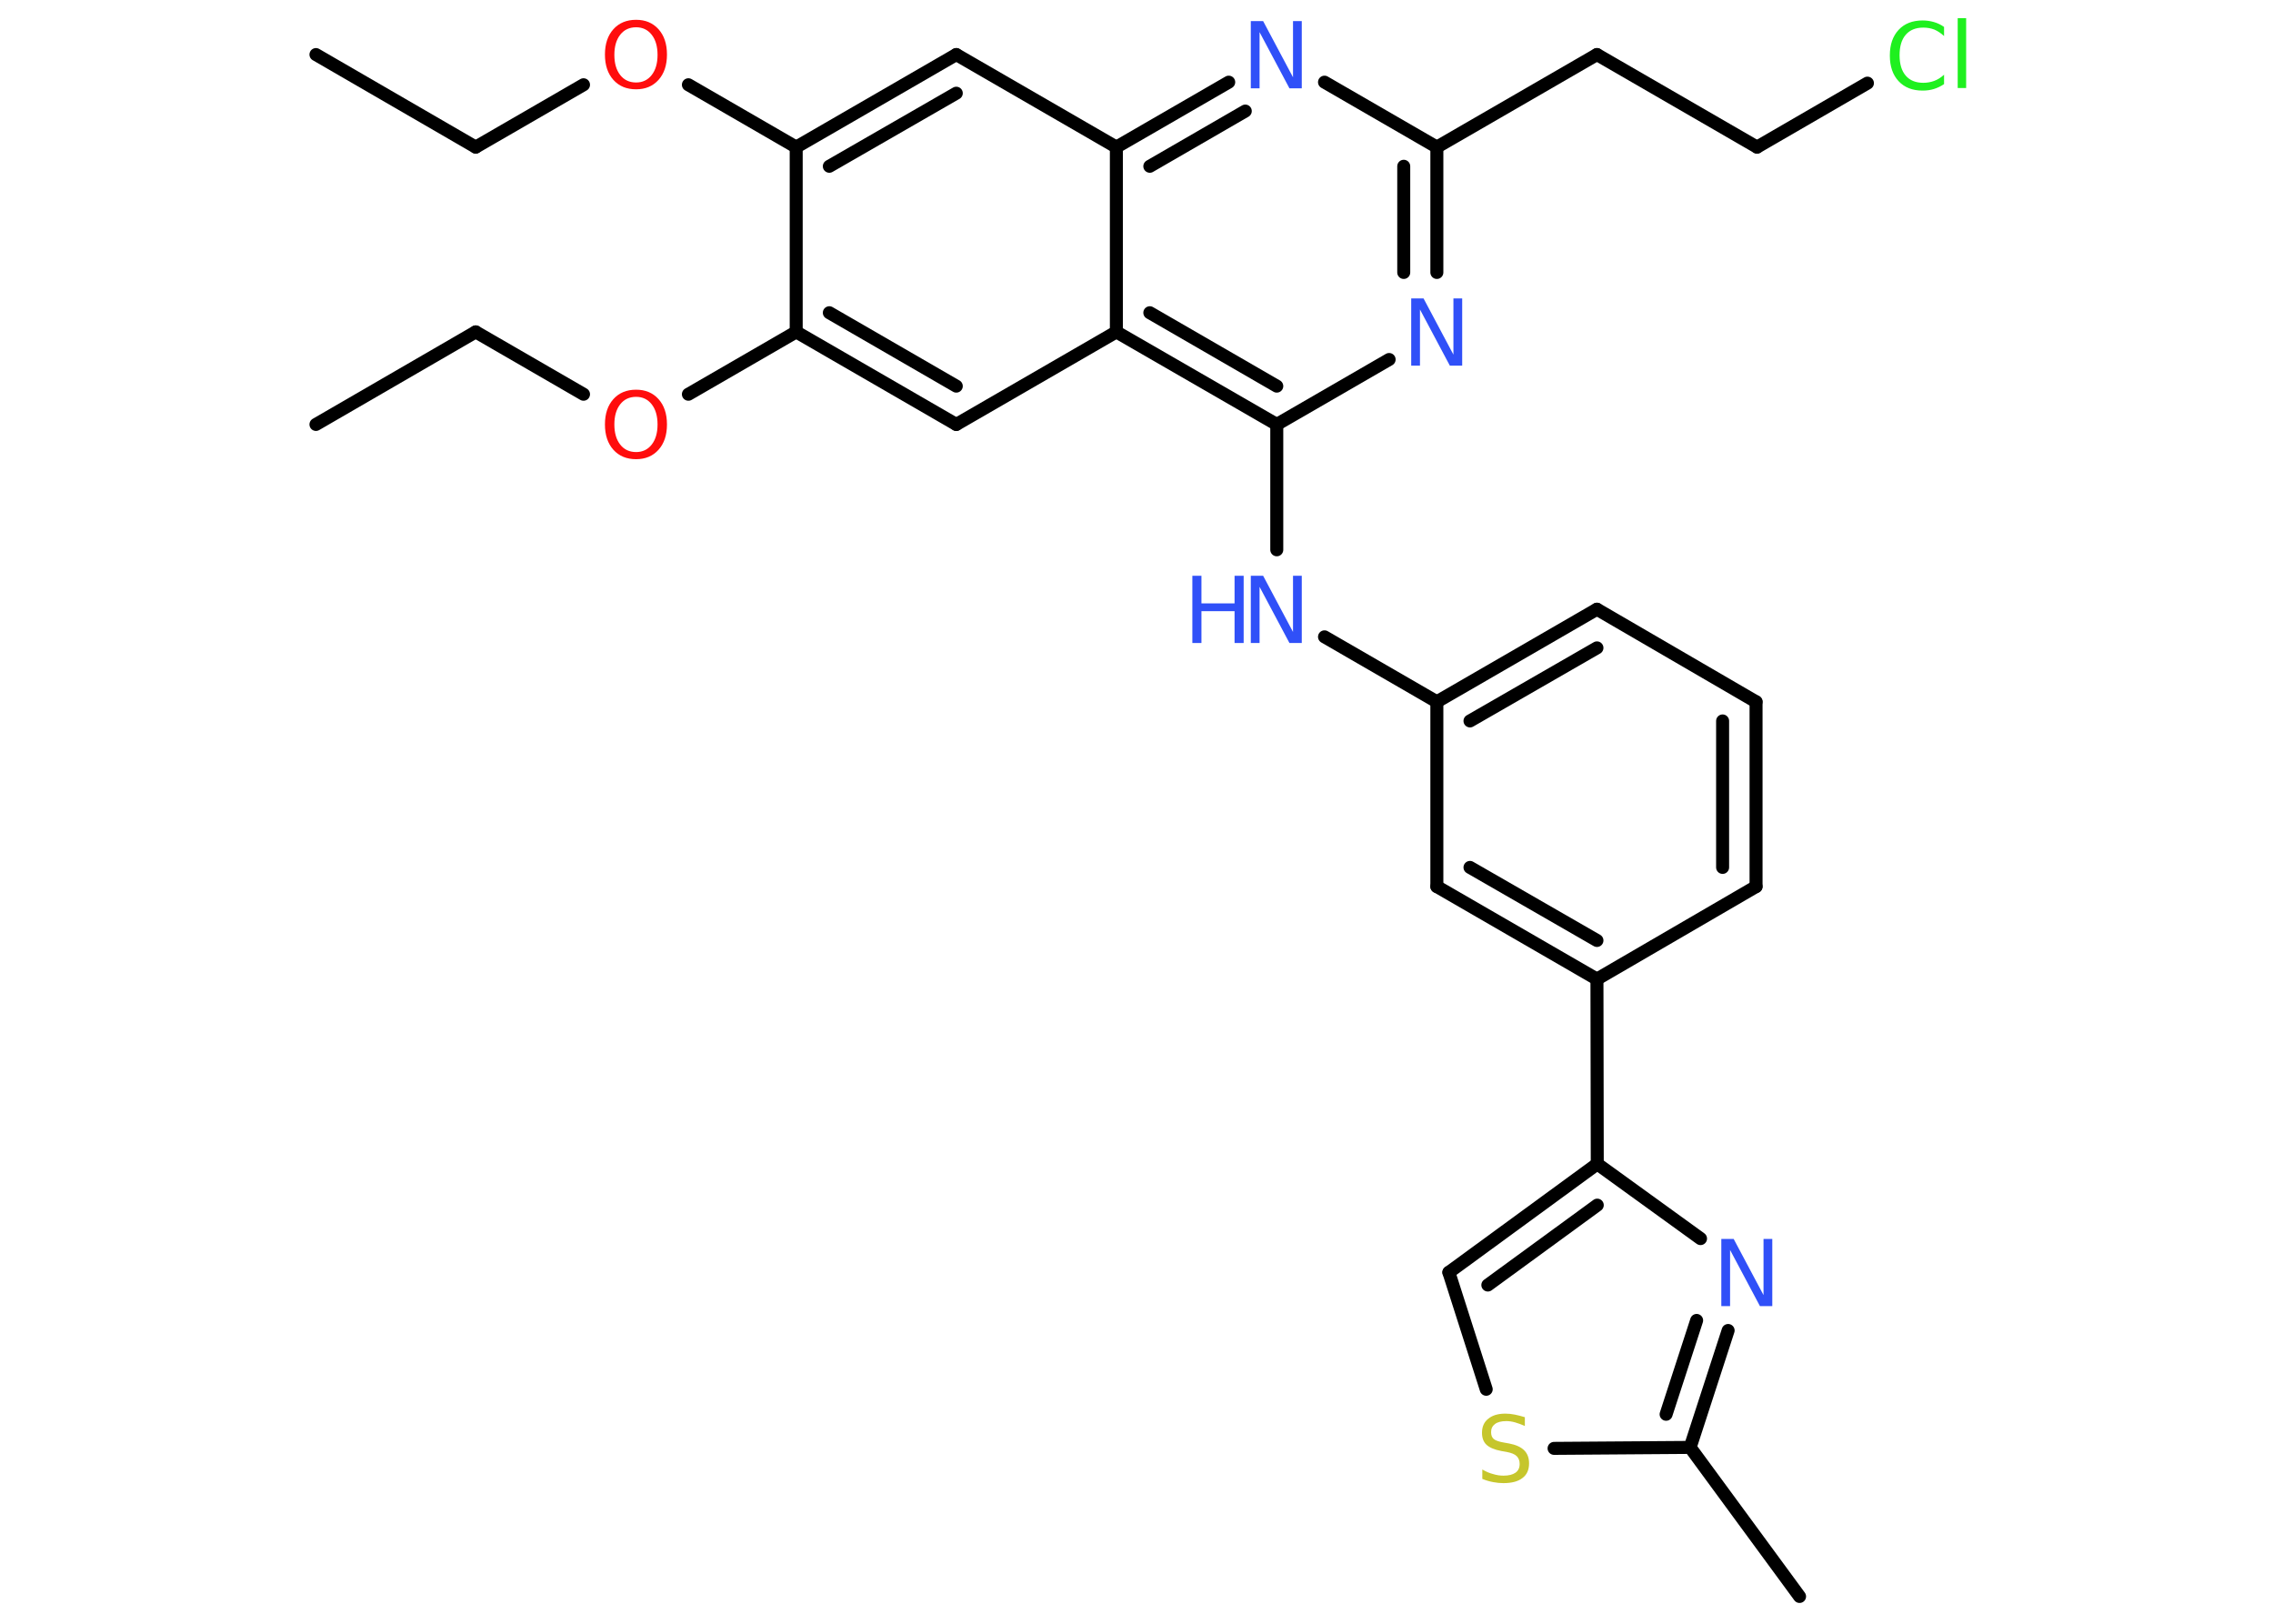 <?xml version='1.0' encoding='UTF-8'?>
<!DOCTYPE svg PUBLIC "-//W3C//DTD SVG 1.1//EN" "http://www.w3.org/Graphics/SVG/1.1/DTD/svg11.dtd">
<svg version='1.2' xmlns='http://www.w3.org/2000/svg' xmlns:xlink='http://www.w3.org/1999/xlink' width='70.0mm' height='50.0mm' viewBox='0 0 70.0 50.0'>
  <desc>Generated by the Chemistry Development Kit (http://github.com/cdk)</desc>
  <g stroke-linecap='round' stroke-linejoin='round' stroke='#000000' stroke-width='.4' fill='#3050F8'>
    <rect x='.0' y='.0' width='70.0' height='50.0' fill='#FFFFFF' stroke='none'/>
    <g id='mol1' class='mol'>
      <line id='mol1bnd1' class='bond' x1='9.73' y1='1.68' x2='14.65' y2='4.53'/>
      <line id='mol1bnd2' class='bond' x1='14.65' y1='4.53' x2='17.97' y2='2.61'/>
      <line id='mol1bnd3' class='bond' x1='21.2' y1='2.61' x2='24.52' y2='4.53'/>
      <g id='mol1bnd4' class='bond'>
        <line x1='29.45' y1='1.68' x2='24.52' y2='4.53'/>
        <line x1='29.45' y1='2.87' x2='25.54' y2='5.12'/>
      </g>
      <line id='mol1bnd5' class='bond' x1='29.45' y1='1.68' x2='34.38' y2='4.53'/>
      <g id='mol1bnd6' class='bond'>
        <line x1='37.84' y1='2.53' x2='34.38' y2='4.53'/>
        <line x1='38.35' y1='3.42' x2='35.41' y2='5.12'/>
      </g>
      <line id='mol1bnd7' class='bond' x1='40.79' y1='2.53' x2='44.25' y2='4.53'/>
      <line id='mol1bnd8' class='bond' x1='44.25' y1='4.53' x2='49.18' y2='1.68'/>
      <line id='mol1bnd9' class='bond' x1='49.18' y1='1.68' x2='54.11' y2='4.53'/>
      <line id='mol1bnd10' class='bond' x1='54.11' y1='4.53' x2='57.51' y2='2.56'/>
      <g id='mol1bnd11' class='bond'>
        <line x1='44.25' y1='8.39' x2='44.25' y2='4.53'/>
        <line x1='43.23' y1='8.39' x2='43.23' y2='5.12'/>
      </g>
      <line id='mol1bnd12' class='bond' x1='42.78' y1='11.07' x2='39.32' y2='13.07'/>
      <line id='mol1bnd13' class='bond' x1='39.32' y1='13.07' x2='39.32' y2='16.93'/>
      <line id='mol1bnd14' class='bond' x1='40.79' y1='19.61' x2='44.25' y2='21.61'/>
      <g id='mol1bnd15' class='bond'>
        <line x1='49.18' y1='18.76' x2='44.25' y2='21.61'/>
        <line x1='49.18' y1='19.95' x2='45.27' y2='22.2'/>
      </g>
      <line id='mol1bnd16' class='bond' x1='49.18' y1='18.76' x2='54.08' y2='21.61'/>
      <g id='mol1bnd17' class='bond'>
        <line x1='54.08' y1='27.3' x2='54.08' y2='21.61'/>
        <line x1='53.05' y1='26.71' x2='53.05' y2='22.2'/>
      </g>
      <line id='mol1bnd18' class='bond' x1='54.08' y1='27.3' x2='49.18' y2='30.15'/>
      <line id='mol1bnd19' class='bond' x1='49.18' y1='30.15' x2='49.19' y2='35.84'/>
      <g id='mol1bnd20' class='bond'>
        <line x1='49.19' y1='35.84' x2='44.62' y2='39.18'/>
        <line x1='49.19' y1='37.11' x2='45.82' y2='39.57'/>
      </g>
      <line id='mol1bnd21' class='bond' x1='44.62' y1='39.18' x2='45.77' y2='42.78'/>
      <line id='mol1bnd22' class='bond' x1='47.86' y1='44.6' x2='52.05' y2='44.57'/>
      <line id='mol1bnd23' class='bond' x1='52.05' y1='44.57' x2='55.42' y2='49.16'/>
      <g id='mol1bnd24' class='bond'>
        <line x1='52.05' y1='44.57' x2='53.22' y2='40.97'/>
        <line x1='51.31' y1='43.55' x2='52.25' y2='40.66'/>
      </g>
      <line id='mol1bnd25' class='bond' x1='49.19' y1='35.84' x2='52.37' y2='38.14'/>
      <g id='mol1bnd26' class='bond'>
        <line x1='44.25' y1='27.3' x2='49.18' y2='30.15'/>
        <line x1='45.27' y1='26.71' x2='49.18' y2='28.96'/>
      </g>
      <line id='mol1bnd27' class='bond' x1='44.25' y1='21.61' x2='44.25' y2='27.3'/>
      <g id='mol1bnd28' class='bond'>
        <line x1='34.38' y1='10.22' x2='39.32' y2='13.07'/>
        <line x1='35.41' y1='9.63' x2='39.32' y2='11.89'/>
      </g>
      <line id='mol1bnd29' class='bond' x1='34.38' y1='4.53' x2='34.38' y2='10.22'/>
      <line id='mol1bnd30' class='bond' x1='34.38' y1='10.22' x2='29.45' y2='13.07'/>
      <g id='mol1bnd31' class='bond'>
        <line x1='24.52' y1='10.22' x2='29.45' y2='13.07'/>
        <line x1='25.54' y1='9.63' x2='29.45' y2='11.89'/>
      </g>
      <line id='mol1bnd32' class='bond' x1='24.52' y1='4.53' x2='24.52' y2='10.22'/>
      <line id='mol1bnd33' class='bond' x1='24.52' y1='10.22' x2='21.2' y2='12.14'/>
      <line id='mol1bnd34' class='bond' x1='17.97' y1='12.14' x2='14.65' y2='10.22'/>
      <line id='mol1bnd35' class='bond' x1='14.65' y1='10.22' x2='9.73' y2='13.07'/>
      <path id='mol1atm3' class='atom' d='M19.59 .84q-.31 .0 -.49 .23q-.18 .23 -.18 .62q.0 .39 .18 .62q.18 .23 .49 .23q.3 .0 .48 -.23q.18 -.23 .18 -.62q.0 -.39 -.18 -.62q-.18 -.23 -.48 -.23zM19.59 .61q.43 .0 .69 .29q.26 .29 .26 .78q.0 .49 -.26 .78q-.26 .29 -.69 .29q-.44 .0 -.7 -.29q-.26 -.29 -.26 -.78q.0 -.49 .26 -.78q.26 -.29 .7 -.29z' stroke='none' fill='#FF0D0D'/>
      <path id='mol1atm7' class='atom' d='M38.53 .65h.37l.92 1.73v-1.73h.27v2.07h-.38l-.92 -1.73v1.73h-.27v-2.07z' stroke='none'/>
      <path id='mol1atm11' class='atom' d='M59.87 .81v.3q-.14 -.13 -.3 -.2q-.16 -.06 -.34 -.06q-.35 .0 -.54 .22q-.19 .22 -.19 .63q.0 .41 .19 .63q.19 .22 .54 .22q.18 .0 .34 -.06q.16 -.06 .3 -.19v.29q-.15 .1 -.31 .15q-.16 .05 -.35 .05q-.47 .0 -.74 -.29q-.27 -.29 -.27 -.79q.0 -.5 .27 -.79q.27 -.29 .74 -.29q.18 .0 .35 .05q.17 .05 .31 .15zM60.29 .56h.26v2.15h-.26v-2.15z' stroke='none' fill='#1FF01F'/>
      <path id='mol1atm12' class='atom' d='M43.47 9.19h.37l.92 1.73v-1.73h.27v2.07h-.38l-.92 -1.73v1.73h-.27v-2.07z' stroke='none'/>
      <g id='mol1atm14' class='atom'>
        <path d='M38.53 17.73h.37l.92 1.73v-1.73h.27v2.07h-.38l-.92 -1.73v1.73h-.27v-2.07z' stroke='none'/>
        <path d='M36.72 17.73h.28v.85h1.02v-.85h.28v2.07h-.28v-.98h-1.02v.98h-.28v-2.07z' stroke='none'/>
      </g>
      <path id='mol1atm22' class='atom' d='M46.96 43.64v.27q-.16 -.07 -.3 -.11q-.14 -.04 -.27 -.04q-.23 .0 -.35 .09q-.12 .09 -.12 .25q.0 .14 .08 .21q.08 .07 .31 .11l.17 .03q.31 .06 .46 .21q.15 .15 .15 .4q.0 .3 -.2 .45q-.2 .16 -.59 .16q-.15 .0 -.31 -.03q-.17 -.03 -.34 -.1v-.29q.17 .1 .33 .14q.16 .05 .32 .05q.24 .0 .37 -.09q.13 -.09 .13 -.27q.0 -.15 -.09 -.24q-.09 -.09 -.31 -.13l-.17 -.03q-.31 -.06 -.45 -.19q-.14 -.13 -.14 -.37q.0 -.28 .19 -.43q.19 -.16 .53 -.16q.14 .0 .29 .03q.15 .03 .31 .08z' stroke='none' fill='#C6C62C'/>
      <path id='mol1atm25' class='atom' d='M53.02 38.15h.37l.92 1.73v-1.73h.27v2.07h-.38l-.92 -1.73v1.73h-.27v-2.07z' stroke='none'/>
      <path id='mol1atm30' class='atom' d='M19.59 12.22q-.31 .0 -.49 .23q-.18 .23 -.18 .62q.0 .39 .18 .62q.18 .23 .49 .23q.3 .0 .48 -.23q.18 -.23 .18 -.62q.0 -.39 -.18 -.62q-.18 -.23 -.48 -.23zM19.59 12.0q.43 .0 .69 .29q.26 .29 .26 .78q.0 .49 -.26 .78q-.26 .29 -.69 .29q-.44 .0 -.7 -.29q-.26 -.29 -.26 -.78q.0 -.49 .26 -.78q.26 -.29 .7 -.29z' stroke='none' fill='#FF0D0D'/>
    </g>
  </g>
</svg>
